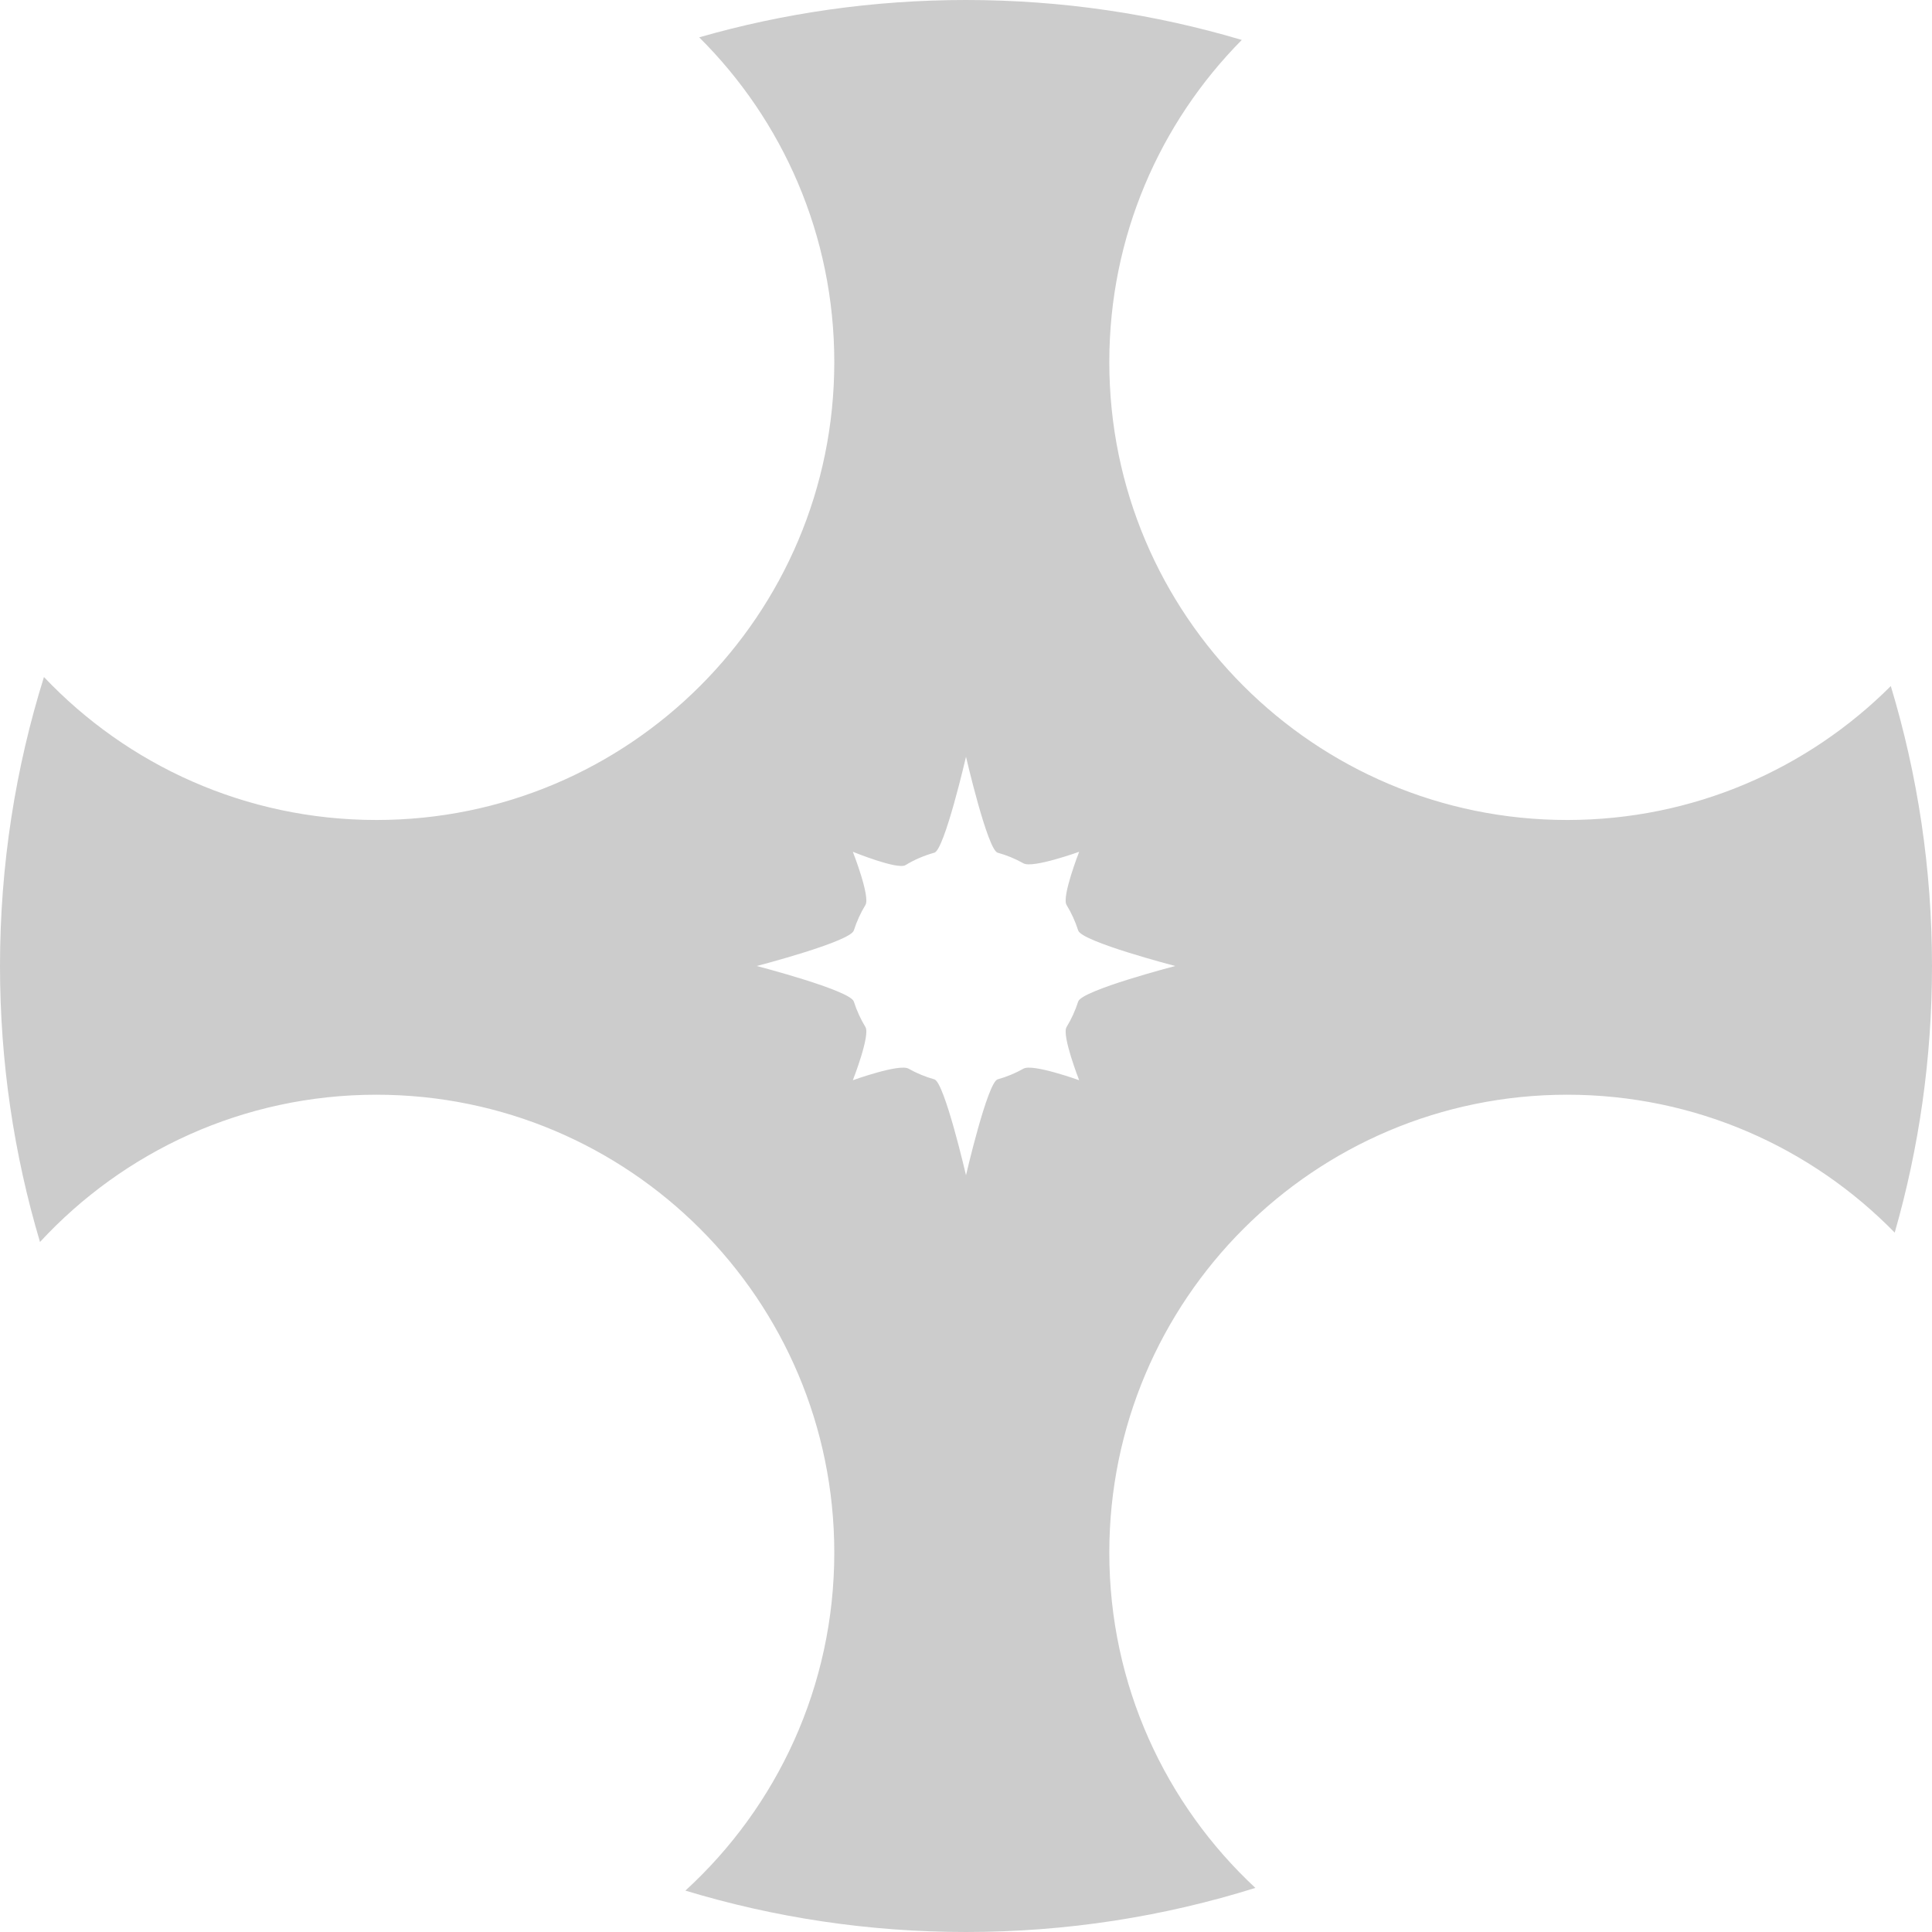 <svg width="40" height="40" viewBox="0 0 40 40" fill="none" xmlns="http://www.w3.org/2000/svg">
<path fill-rule="evenodd" clip-rule="evenodd" d="M17.273 7.497C17.273 12.733 13.029 16.977 7.793 16.977C5.083 16.977 2.638 15.84 0.91 14.017C0.319 15.906 0 17.916 0 20C0 21.986 0.289 23.904 0.828 25.714C2.56 23.839 5.04 22.665 7.793 22.665C13.029 22.665 17.273 26.91 17.273 32.146C17.273 34.916 16.085 37.41 14.19 39.143C16.028 39.7 17.979 40 20 40C22.087 40 24.099 39.68 25.991 39.087C24.131 37.356 22.967 34.887 22.967 32.146C22.967 26.91 27.212 22.665 32.447 22.665C35.105 22.665 37.507 23.759 39.228 25.52C39.731 23.767 40 21.915 40 20C40 17.985 39.702 16.039 39.147 14.204C37.432 15.918 35.063 16.977 32.447 16.977C27.212 16.977 22.967 12.733 22.967 7.497C22.967 4.896 24.014 2.54 25.71 0.827C23.901 0.289 21.984 0 20 0C18.084 0 16.23 0.269 14.476 0.773C16.204 2.49 17.273 4.868 17.273 7.497ZM22.323 20.735C22.396 20.503 24.332 20 24.332 20C24.332 20 22.396 19.497 22.323 19.265C22.263 19.078 22.182 18.901 22.082 18.736C21.978 18.565 22.343 17.635 22.343 17.635C22.343 17.635 21.382 17.982 21.191 17.875C21.024 17.781 20.844 17.706 20.655 17.654C20.446 17.596 20 15.668 20 15.668C20 15.668 19.554 17.596 19.345 17.654C19.132 17.713 18.931 17.8 18.746 17.912C18.58 18.012 17.657 17.635 17.657 17.635C17.657 17.635 18.022 18.565 17.918 18.736C17.818 18.901 17.737 19.078 17.677 19.265C17.604 19.497 15.668 20 15.668 20C15.668 20 17.604 20.503 17.677 20.735C17.737 20.922 17.818 21.099 17.918 21.264C18.022 21.435 17.657 22.365 17.657 22.365C17.657 22.365 18.618 22.018 18.809 22.125C18.976 22.219 19.156 22.294 19.345 22.347C19.554 22.405 20 24.332 20 24.332C20 24.332 20.446 22.405 20.655 22.347C20.844 22.294 21.024 22.219 21.191 22.125C21.382 22.018 22.343 22.365 22.343 22.365C22.343 22.365 21.978 21.435 22.082 21.264C22.182 21.099 22.263 20.922 22.323 20.735Z" fill="#CCCCCC"/>
</svg>
